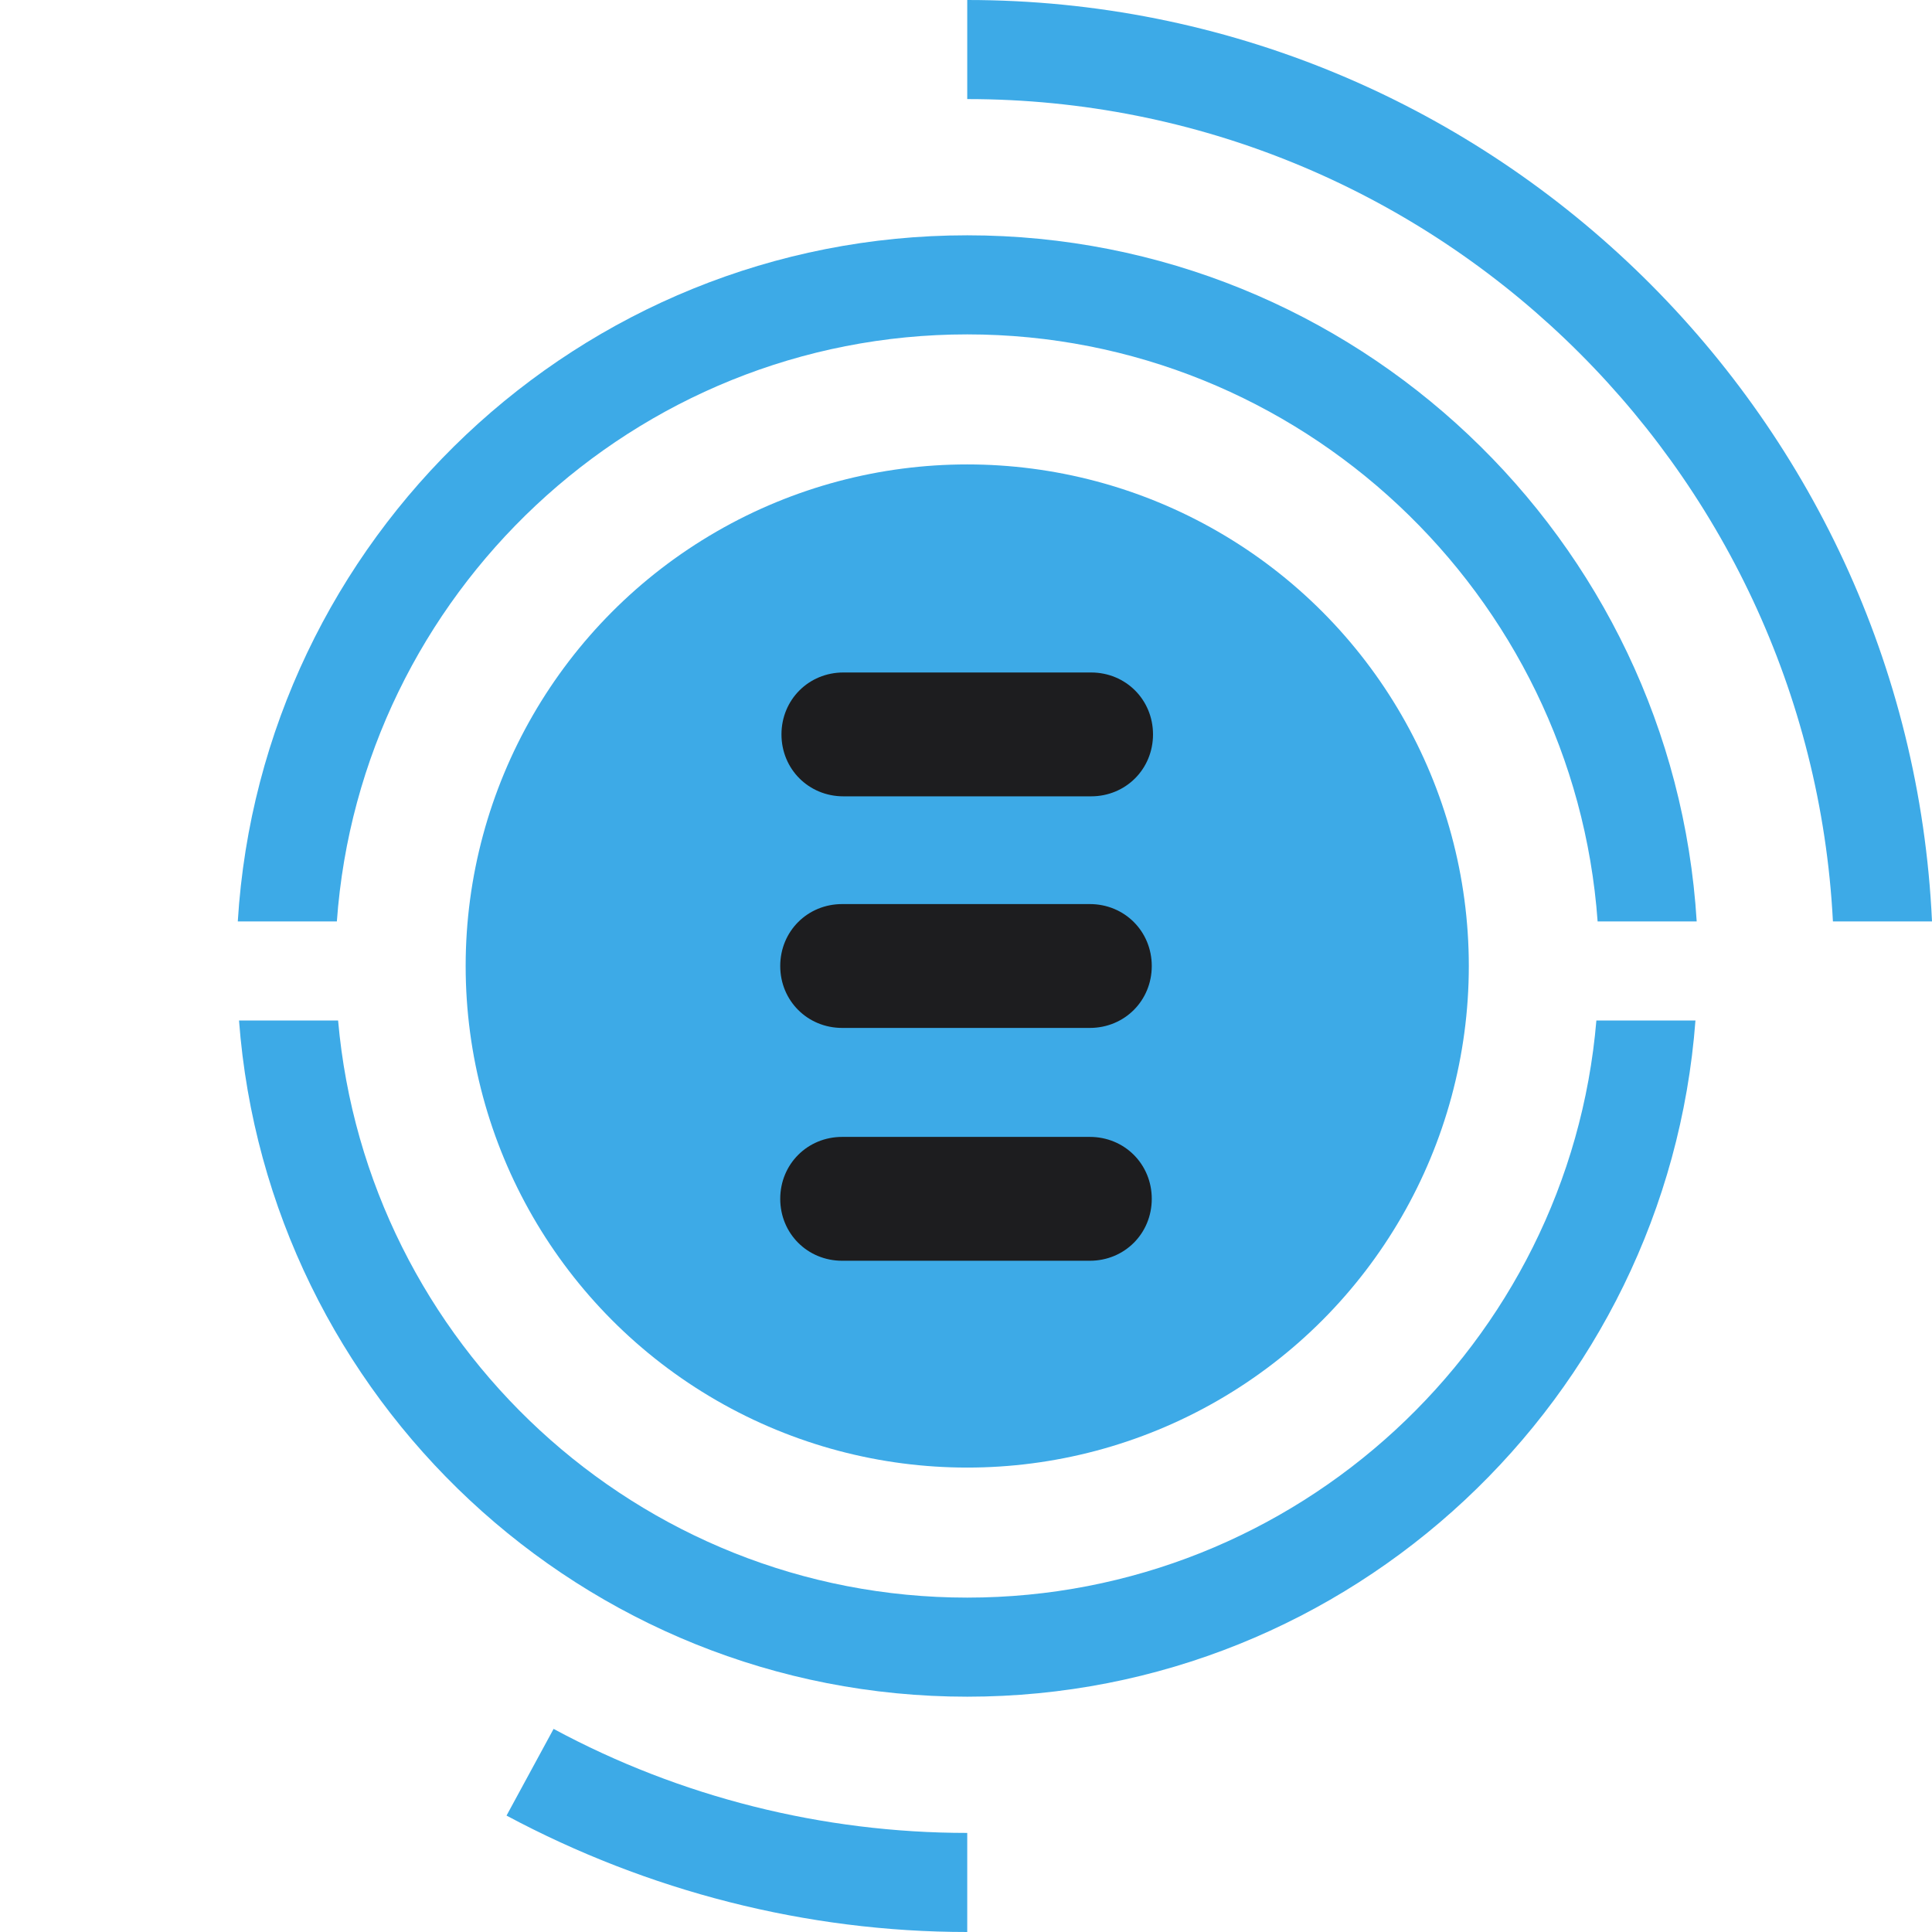 <svg
        width="156px"
        height="156px"
        viewBox="0 0 156 156"
        version="1.1"
        xmlns="http://www.w3.org/2000/svg"
        xmlns:xlink="http://www.w3.org/1999/xlink"
      >
        <g
          id="Artboard"
          stroke="none"
          stroke-width="1"
          fill="none"
          fill-rule="evenodd"
        >
          <g
            id="icon_navmenu_open"
            transform="translate(19, 0)"
            fill-rule="nonzero"
          >
            <circle
              id="White_Circle"
              fill="#3DAAE7"
              cx="59.1"
              cy="78"
              r="40.5"
            ></circle>
            <g
              id="White_Circle_3_"
              transform="translate(21, 139)"
              fill="#3DAAE7"
            >
              <path
                d="M38.1,17 C25.1,17 12.3,13.7 0.9,7.6 L4.7,0.6 C14.9,6.1 26.4,9 38.1,9 L38.1,17 Z"
                id="Path"
              ></path>
            </g>
            <g
              id="Group"
              transform="translate(0, 19)"
              fill="#3DAAE7"
            >
              <path
                d="M8.2,55.4 C10.1,29 32.2,8 59.1,8 C86,8 108.1,29 110,55.4 L118,55.4 C116.1,24.5 90.4,0 59.1,0 C27.8,0 2.1,24.5 0.2,55.4 L8.2,55.4 Z"
                id="Path"
              ></path>
              <path
                d="M109.9,63.4 C107.7,89.5 85.7,110 59.1,110 C32.5,110 10.6,89.5 8.3,63.4 L0.3,63.4 C2.6,93.9 28.1,118 59.1,118 C90.1,118 115.6,93.9 117.9,63.4 L109.9,63.4 Z"
                id="Path"
              ></path>
            </g>
            <path
              d="M69.1,64.3 L49.1,64.3 C46.3,64.3 44.1,62.1 44.1,59.3 L44.1,59.3 C44.1,56.5 46.3,54.3 49.1,54.3 L69.1,54.3 C71.9,54.3 74.1,56.5 74.1,59.3 L74.1,59.3 C74.1,62.1 71.9,64.3 69.1,64.3 Z"
              id="Path"
              fill="#1D1D1F"
            ></path>
            <path
              d="M69,83 L49,83 C46.2,83 44,80.8 44,78 L44,78 C44,75.2 46.2,73 49,73 L69,73 C71.8,73 74,75.2 74,78 L74,78 C74,80.8 71.8,83 69,83 Z"
              id="Path"
              fill="#1D1D1F"
            ></path>
            <path
              d="M69,101.8 L49,101.8 C46.2,101.8 44,99.6 44,96.8 L44,96.8 C44,94 46.2,91.8 49,91.8 L69,91.8 C71.8,91.8 74,94 74,96.8 L74,96.8 C74,99.6 71.8,101.8 69,101.8 Z"
              id="Path"
              fill="#1D1D1F"
            ></path>
            <path
              d="M137,74.4 C135.1,33.1 100.9,0 59.1,0 L59.1,8 C96.5,8 127.1,37.5 129,74.4 L137,74.4 Z"
              id="Path"
              fill="#3DAAE7"
            ></path>
          </g>
        </g>
      </svg>